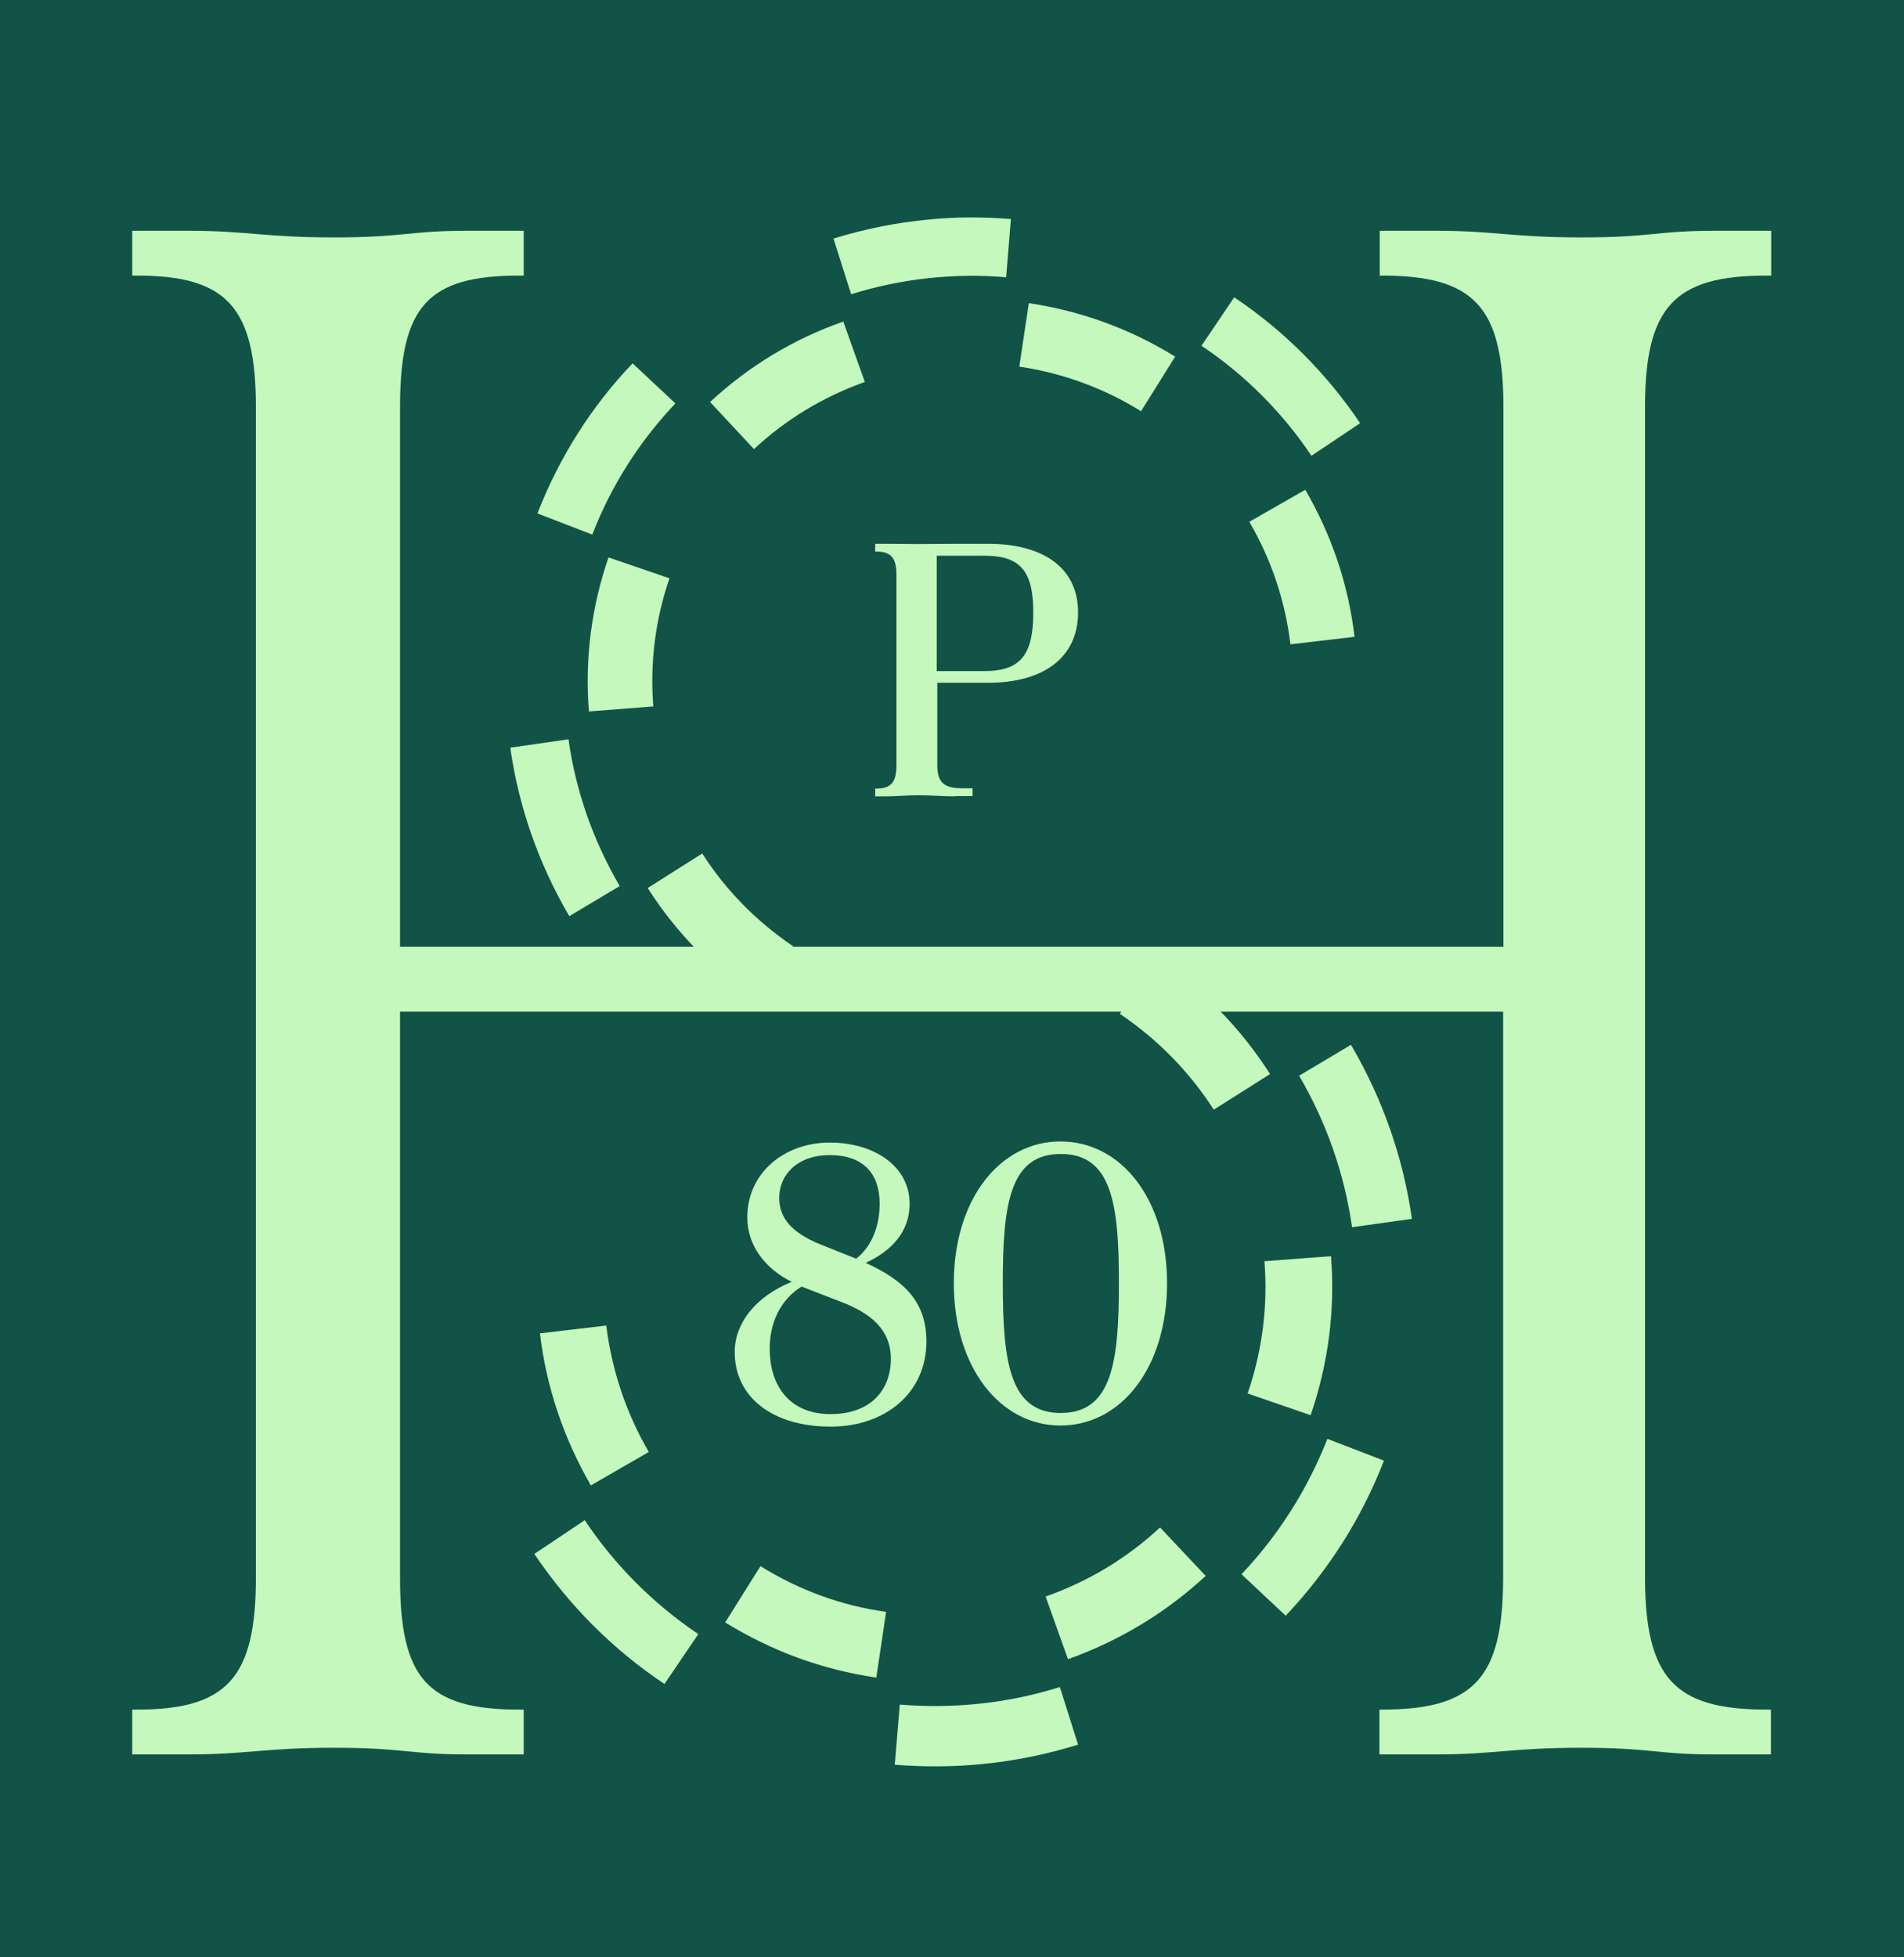 <svg width="72" height="74" viewBox="0 0 72 74" fill="none" xmlns="http://www.w3.org/2000/svg">
<rect width="72" height="74" fill="#125347"/>
<path d="M38.048 10.482L38.227 8.282C37.18 8.197 36.122 8.197 35.085 8.303C33.878 8.418 32.682 8.661 31.518 9.019L32.185 11.124C34.069 10.535 36.079 10.314 38.048 10.482Z" fill="#C4F8BC"/>
<path d="M25.54 15.252L23.921 13.736C22.354 15.378 21.148 17.294 20.323 19.411L22.397 20.211C23.116 18.358 24.174 16.694 25.54 15.252Z" fill="#C4F8BC"/>
<path d="M49.593 17.231L51.434 15.999C50.164 14.115 48.556 12.504 46.672 11.24L45.434 13.072C47.085 14.178 48.481 15.578 49.593 17.231Z" fill="#C4F8BC"/>
<path d="M19.296 28.266C19.614 30.509 20.365 32.636 21.508 34.605L21.529 34.636L23.434 33.499C22.428 31.772 21.773 29.909 21.497 27.95L19.296 28.266Z" fill="#C4F8BC"/>
<path d="M24.704 26.708C24.577 25.055 24.778 23.422 25.317 21.864L23.011 21.075C22.365 22.949 22.111 24.907 22.27 26.897L24.704 26.708Z" fill="#C4F8BC"/>
<path d="M43.148 15.547L44.439 13.483C42.735 12.43 40.873 11.756 38.905 11.461L38.545 13.862C40.185 14.104 41.741 14.673 43.148 15.547Z" fill="#C4F8BC"/>
<path d="M47.243 19.727C48.079 21.159 48.598 22.717 48.799 24.36L51.222 24.075C50.989 22.096 50.355 20.232 49.36 18.516L47.243 19.727Z" fill="#C4F8BC"/>
<path d="M28.63 37.784L29.995 35.773L29.974 35.763C28.598 34.826 27.444 33.657 26.556 32.267L24.492 33.573C25.561 35.247 26.936 36.658 28.598 37.784H28.63Z" fill="#C4F8BC"/>
<path d="M26.852 15.199L28.513 16.979C29.72 15.852 31.137 14.999 32.704 14.441L31.889 12.156C30.005 12.82 28.312 13.841 26.852 15.199Z" fill="#C4F8BC"/>
<path d="M34.026 64.444L33.836 66.719C34.915 66.803 36.005 66.803 37.085 66.698C38.333 66.582 39.571 66.329 40.767 65.96L40.079 63.781C38.143 64.392 36.069 64.613 34.026 64.444Z" fill="#C4F8BC"/>
<path d="M46.947 59.517L48.619 61.085C50.227 59.38 51.487 57.411 52.333 55.221L50.196 54.399C49.444 56.305 48.354 58.032 46.947 59.517Z" fill="#C4F8BC"/>
<path d="M22.111 57.474L20.206 58.748C21.518 60.696 23.169 62.359 25.127 63.665L26.407 61.78C24.704 60.633 23.254 59.18 22.111 57.474Z" fill="#C4F8BC"/>
<path d="M53.391 46.081C53.063 43.765 52.291 41.564 51.106 39.532L51.085 39.501L49.127 40.669C50.164 42.449 50.841 44.376 51.127 46.397L53.391 46.081Z" fill="#C4F8BC"/>
<path d="M47.815 47.682C47.952 49.388 47.73 51.072 47.18 52.683L49.561 53.504C50.228 51.567 50.492 49.545 50.333 47.492L47.815 47.682Z" fill="#C4F8BC"/>
<path d="M28.757 59.211L27.423 61.338C29.18 62.423 31.106 63.128 33.138 63.423L33.508 60.938C31.815 60.706 30.217 60.117 28.757 59.211Z" fill="#C4F8BC"/>
<path d="M24.534 54.894C23.677 53.42 23.137 51.809 22.926 50.114L20.418 50.409C20.661 52.452 21.317 54.378 22.344 56.158L24.534 54.894Z" fill="#C4F8BC"/>
<path d="M43.751 36.247L42.344 38.332L42.365 38.342C43.794 39.311 44.979 40.522 45.899 41.954L48.026 40.606C46.926 38.879 45.497 37.416 43.783 36.258L43.751 36.247Z" fill="#C4F8BC"/>
<path d="M45.593 59.58L43.868 57.748C42.619 58.906 41.159 59.79 39.54 60.359L40.386 62.728C42.333 62.033 44.09 60.97 45.593 59.58Z" fill="#C4F8BC"/>
<path d="M66.799 64.634H66.968V66.329H64.841C62.63 66.329 62.439 66.076 59.804 66.076C57.169 66.076 56.503 66.329 54.291 66.329H52.164V64.634H52.249C55.73 64.634 56.841 63.455 56.841 59.643V38.248H15.127V59.643C15.127 63.444 16.143 64.634 19.635 64.634H19.804V66.329H17.677C15.466 66.329 15.275 66.076 12.64 66.076C10.005 66.076 9.339 66.329 7.127 66.329H5V64.634H5.169C8.566 64.634 9.677 63.455 9.677 59.643V15.41C9.677 11.609 8.577 10.419 5.169 10.419H5V8.724H7.127C9.339 8.724 10.005 8.976 12.64 8.976C15.275 8.976 15.466 8.724 17.677 8.724H19.804V10.419H19.635C16.153 10.419 15.127 11.598 15.127 15.41V35.794H56.852V15.41C56.852 11.609 55.751 10.419 52.259 10.419H52.175V8.724H54.302C56.513 8.724 57.18 8.976 59.815 8.976C62.45 8.976 62.64 8.724 64.852 8.724H66.979V10.419H66.799C63.317 10.419 62.206 11.598 62.206 15.41V59.643C62.217 63.444 63.317 64.634 66.799 64.634Z" fill="#C4F8BC"/>
<path d="M36.122 30.108C35.688 30.108 35.222 30.066 34.714 30.066C34.249 30.066 33.91 30.108 33.518 30.108H33.095V29.814H33.138C33.698 29.814 33.899 29.572 33.899 28.929V21.738C33.899 21.096 33.698 20.853 33.138 20.853H33.095V20.559H33.518C33.899 20.559 34.227 20.569 34.672 20.569C35.254 20.569 35.635 20.559 36.153 20.559H37.37C39.413 20.559 40.767 21.443 40.767 23.149C40.767 24.897 39.413 25.813 37.37 25.813H35.444V28.908C35.444 29.54 35.645 29.803 36.386 29.803H36.778V30.098H36.122V30.108ZM39.074 23.159C39.074 21.664 38.64 21.011 37.254 21.011H35.423V25.37H37.254C38.64 25.37 39.074 24.686 39.074 23.159Z" fill="#C4F8BC"/>
<path d="M27.783 51.114C27.783 50.03 28.566 49.019 29.942 48.461C28.968 47.987 28.259 47.113 28.259 46.029C28.259 44.323 29.677 43.196 31.381 43.196C33 43.196 34.397 44.049 34.397 45.513C34.397 46.566 33.719 47.292 32.735 47.745C34.196 48.408 35.032 49.219 35.032 50.714C35.032 52.673 33.465 53.936 31.413 53.936C29.222 53.936 27.783 52.831 27.783 51.114ZM33.688 51.377C33.688 50.293 32.968 49.661 31.804 49.219L30.312 48.64C29.497 49.145 29.106 50.019 29.106 50.998C29.106 52.304 29.783 53.462 31.413 53.462C32.936 53.462 33.688 52.536 33.688 51.377ZM31.37 43.67C30.185 43.67 29.466 44.386 29.466 45.292C29.466 46.039 29.931 46.608 31.032 47.05L32.376 47.587C33.011 47.092 33.264 46.281 33.264 45.502C33.264 44.386 32.661 43.67 31.37 43.67Z" fill="#C4F8BC"/>
<path d="M36.069 48.514C36.069 45.323 37.825 43.154 40.1 43.154C42.397 43.154 44.132 45.334 44.132 48.514C44.132 51.704 42.397 53.894 40.1 53.894C37.825 53.894 36.069 51.704 36.069 48.514ZM42.312 48.514C42.312 45.523 42.048 43.628 40.111 43.628C38.185 43.628 37.921 45.523 37.921 48.514C37.921 51.504 38.185 53.42 40.111 53.42C42.048 53.42 42.312 51.504 42.312 48.514Z" fill="#C4F8BC"/>
</svg>
